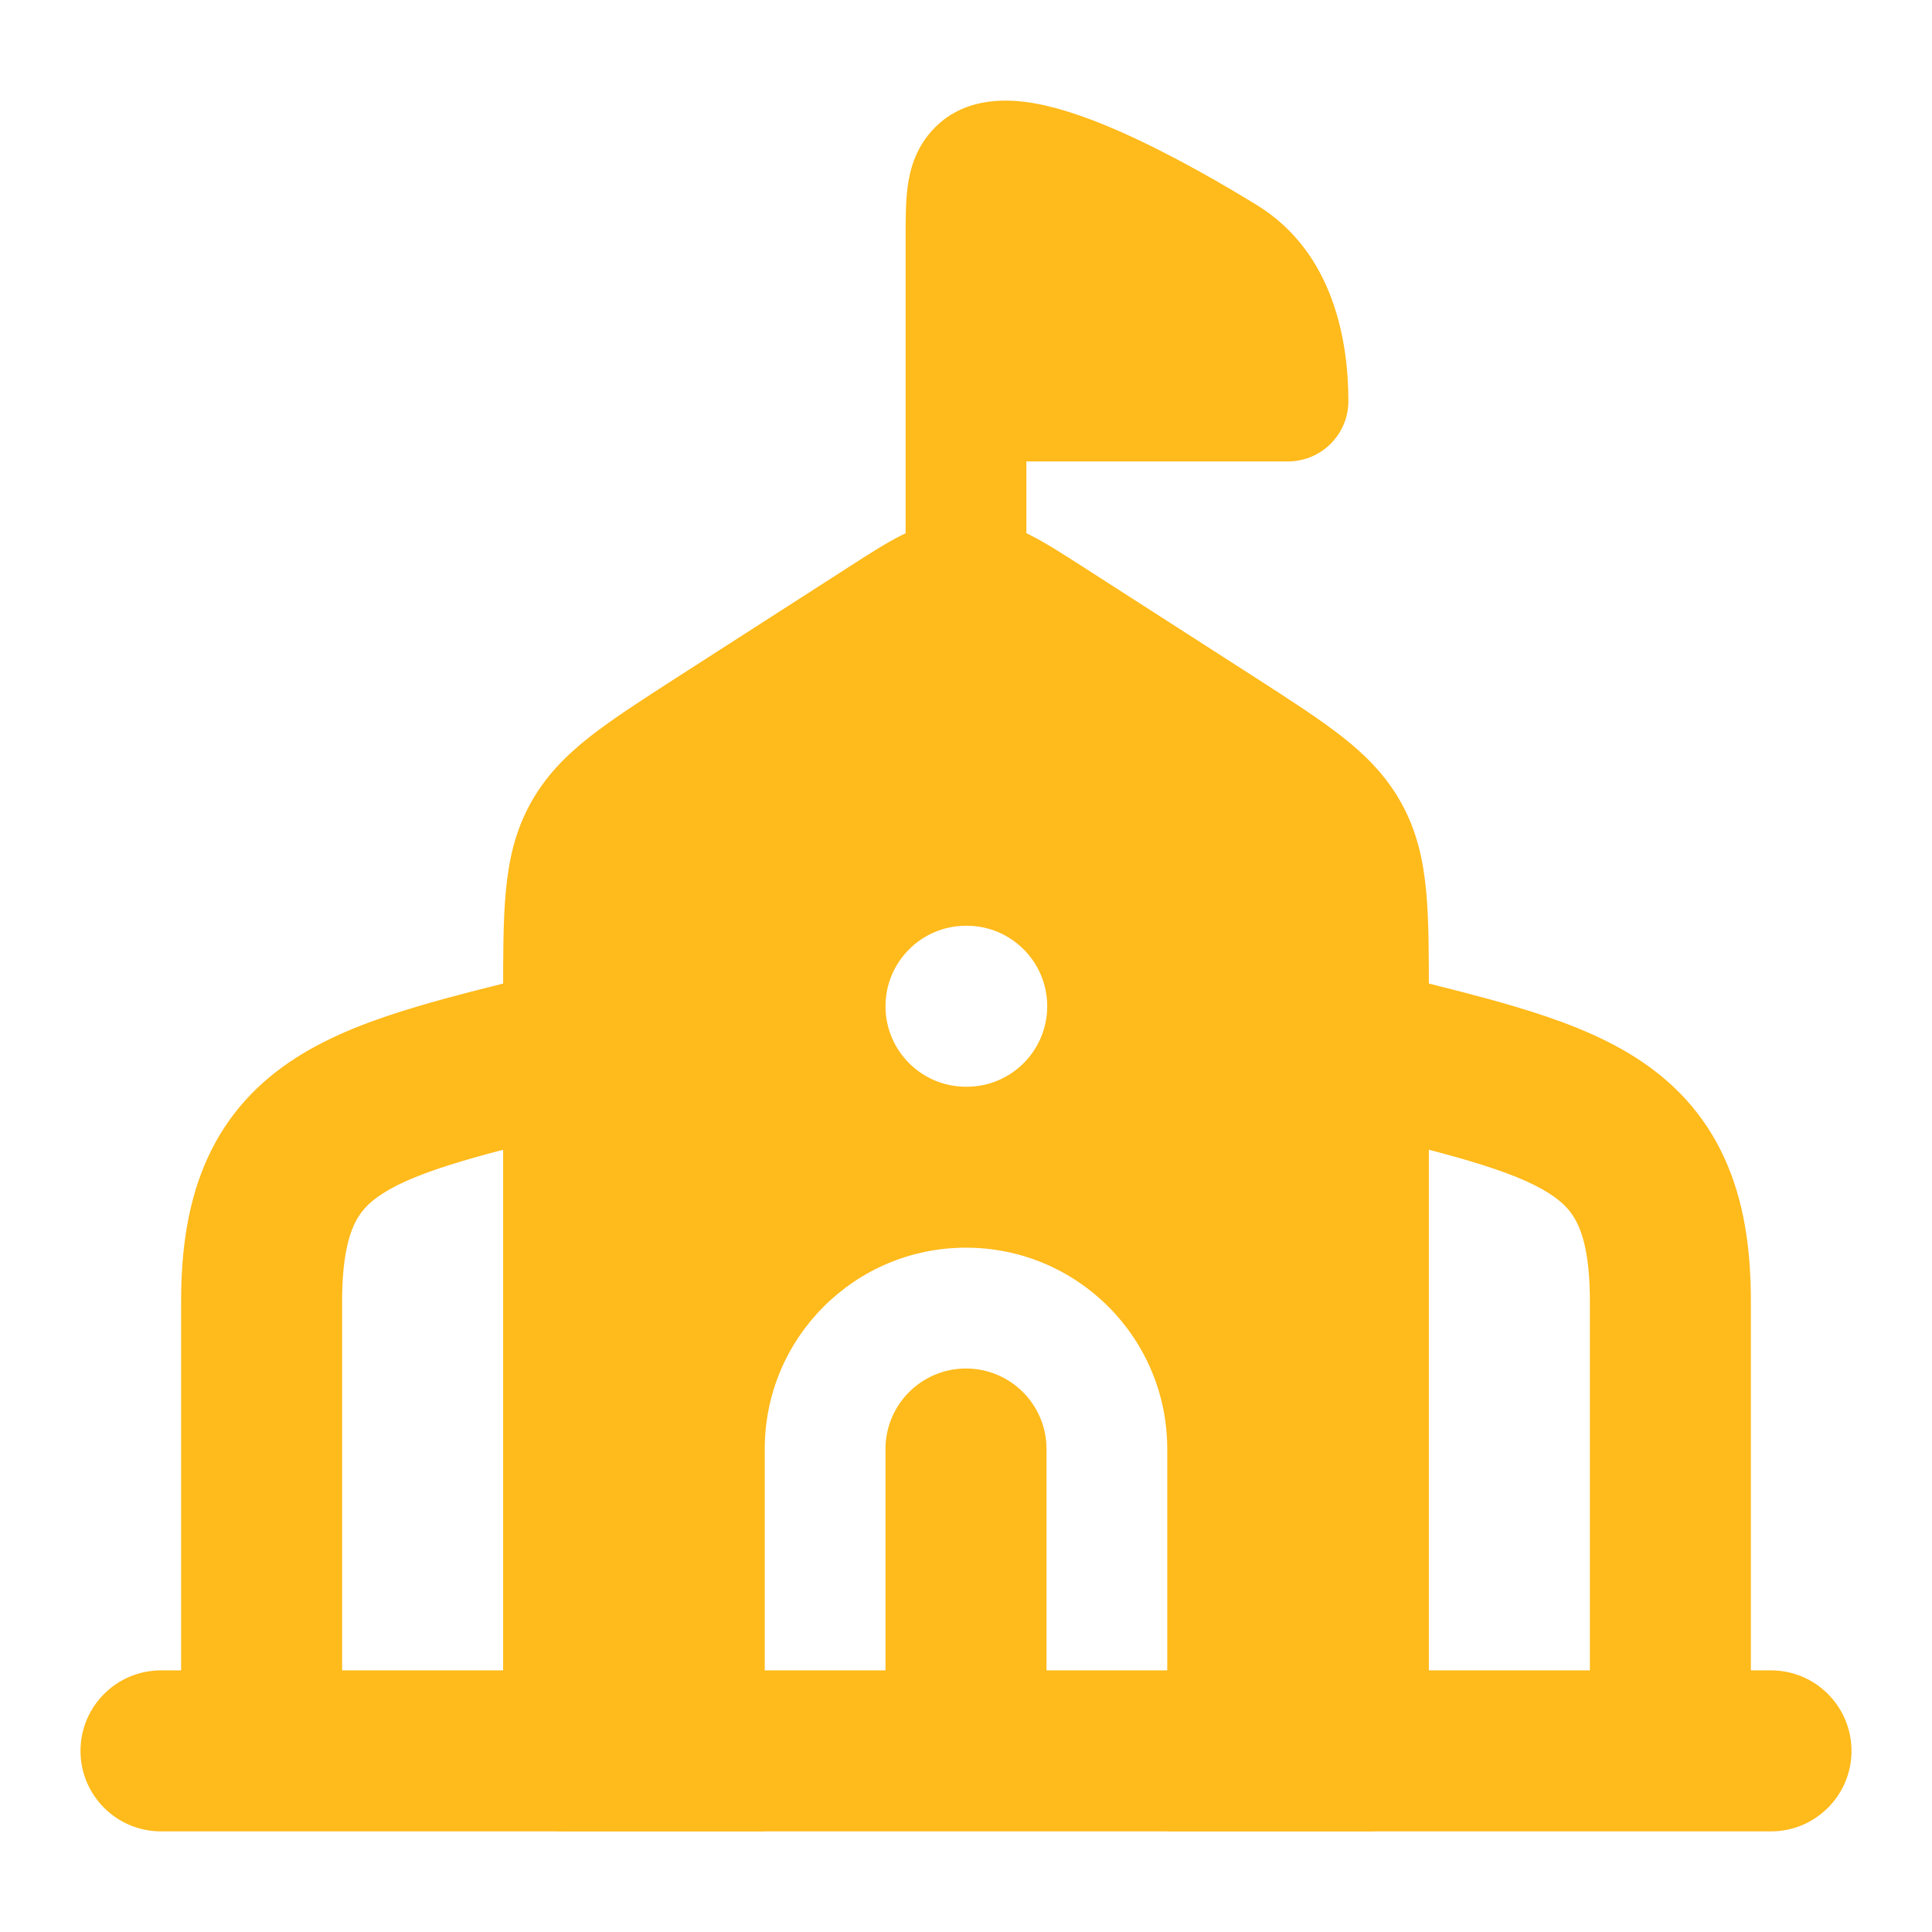 <svg
  width="24"
  height="24"
  viewBox="0 0 24 24"
  fill="none"
  xmlns="http://www.w3.org/2000/svg"
>
<path
    fill-rule="evenodd"
    clip-rule="evenodd"
    d="M15.78 12.758C15.914 12.222 16.457 11.896 16.993 12.03C17.128 12.064 17.262 12.097 17.394 12.13C17.909 12.257 18.393 12.377 18.816 12.503C19.348 12.661 19.868 12.851 20.315 13.135C20.784 13.434 21.168 13.833 21.419 14.381C21.662 14.908 21.75 15.506 21.75 16.163V21C21.75 21.552 21.302 22 20.75 22C20.198 22 19.75 21.552 19.75 21V16.163C19.75 15.673 19.682 15.389 19.602 15.215C19.532 15.062 19.429 14.942 19.241 14.823C19.03 14.688 18.722 14.561 18.247 14.42C17.873 14.309 17.448 14.204 16.94 14.078C16.802 14.044 16.659 14.008 16.508 13.97C15.972 13.836 15.646 13.293 15.78 12.758Z"
    fill="#FFBA1B"
  />
<path
    fill-rule="evenodd"
    clip-rule="evenodd"
    d="M8.22 12.758C8.354 13.293 8.028 13.836 7.493 13.97C7.342 14.008 7.198 14.044 7.06 14.078C6.552 14.204 6.128 14.309 5.753 14.42C5.279 14.561 4.97 14.688 4.759 14.823C4.571 14.942 4.469 15.062 4.398 15.215C4.319 15.389 4.25 15.673 4.25 16.163V21C4.25 21.552 3.802 22 3.25 22C2.698 22 2.25 21.552 2.25 21V16.163C2.25 15.506 2.339 14.908 2.581 14.381C2.832 13.833 3.216 13.434 3.685 13.135C4.132 12.851 4.652 12.661 5.184 12.503C5.607 12.377 6.091 12.257 6.606 12.13C6.738 12.097 6.872 12.064 7.007 12.03C7.543 11.896 8.086 12.222 8.22 12.758Z"
    fill="#FFBA1B"
  />
<path
    fill-rule="evenodd"
    clip-rule="evenodd"
    d="M1 21.75C1 21.198 1.448 20.75 2 20.75H22C22.552 20.75 23 21.198 23 21.75C23 22.302 22.552 22.75 22 22.75H2C1.448 22.75 1 22.302 1 21.75Z"
    fill="#FFBA1B"
  />
<path
    fill-rule="evenodd"
    clip-rule="evenodd"
    d="M11.209 6.644C11.437 6.53 11.695 6.438 12 6.438C12.305 6.438 12.563 6.53 12.791 6.644C12.995 6.746 13.221 6.892 13.46 7.046L15.597 8.419C16.022 8.693 16.384 8.926 16.668 9.148C16.97 9.385 17.226 9.643 17.414 9.987C17.602 10.331 17.68 10.686 17.716 11.068C17.75 11.427 17.75 11.858 17.75 12.364V21.999C17.75 22.413 17.414 22.749 17 22.749H14.5V17.999C14.5 16.618 13.381 15.499 12 15.499C10.619 15.499 9.5 16.618 9.5 17.999V22.749H7C6.586 22.749 6.25 22.413 6.25 21.999V12.364C6.25 11.858 6.25 11.427 6.284 11.068C6.32 10.686 6.398 10.331 6.586 9.987C6.774 9.643 7.03 9.385 7.332 9.148C7.616 8.926 7.978 8.693 8.403 8.419L10.54 7.046C10.779 6.892 11.005 6.746 11.209 6.644ZM12 11.5C11.448 11.5 11 11.948 11 12.5C11 13.052 11.448 13.5 12 13.5H12.009C12.561 13.5 13.009 13.052 13.009 12.5C13.009 11.948 12.561 11.5 12.009 11.5H12Z"
    fill="#FFBA1B"
  />
<path
    fill-rule="evenodd"
    clip-rule="evenodd"
    d="M12 17C12.552 17 13 17.448 13 18V21.57C13 22.122 12.552 22.57 12 22.57C11.448 22.57 11 22.122 11 21.57V18C11 17.448 11.448 17 12 17Z"
    fill="#FFBA1B"
  />
<path
    d="M16 5.732H12.75V7C12.75 7.414 12.414 7.75 12 7.75C11.586 7.75 11.25 7.414 11.25 7V2.97V2.936C11.25 2.729 11.25 2.507 11.275 2.319C11.304 2.1 11.38 1.819 11.615 1.583C12.015 1.18 12.572 1.235 12.849 1.283C13.189 1.343 13.555 1.478 13.886 1.622C14.556 1.915 15.245 2.321 15.614 2.548C16.571 3.137 16.75 4.245 16.75 4.982C16.75 5.396 16.414 5.732 16 5.732Z"
    fill="#FFBA1B"
  />
</svg>
